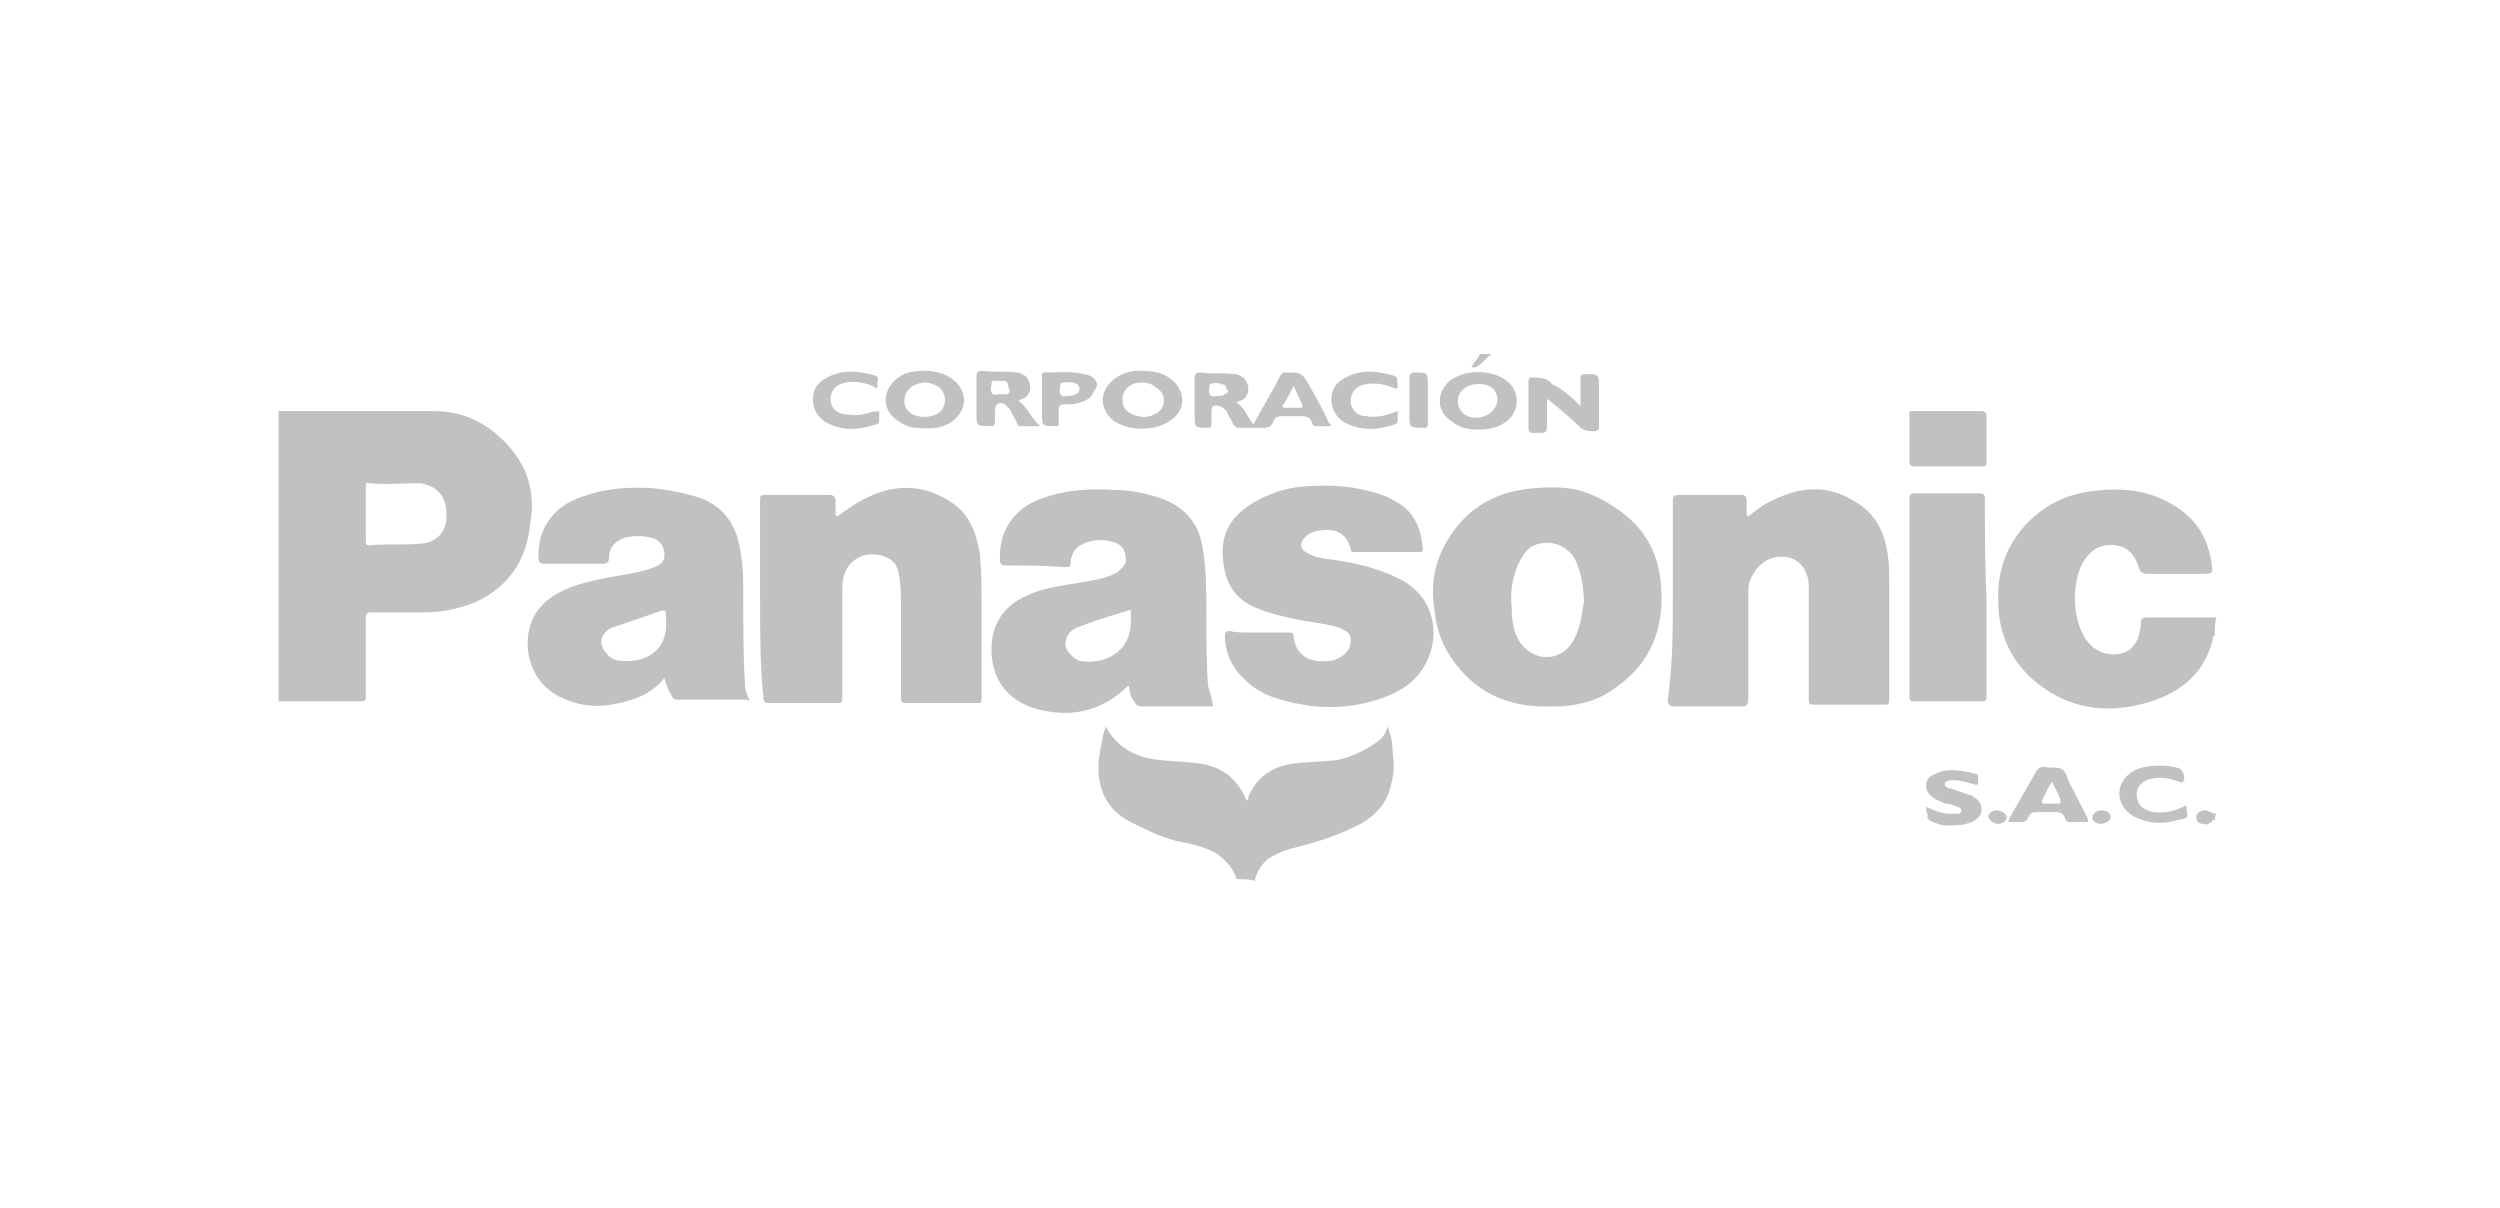 <?xml version="1.0" encoding="utf-8"?>
<!-- Generator: Adobe Illustrator 21.0.0, SVG Export Plug-In . SVG Version: 6.00 Build 0)  -->
<svg version="1.1" id="Capa_1" xmlns="http://www.w3.org/2000/svg" xmlns:xlink="http://www.w3.org/1999/xlink" x="0px" y="0px"
	 viewBox="0 0 149 72" style="enable-background:new 0 0 149 72;" xml:space="preserve">
<style type="text/css">
	.st0{fill:#C1C1C1;}
</style>
<g>
	<path class="st0" d="M371.4,3841.1c0.2,0.2,0.4,0.4,0.6,0.5c0.2,0.1,0.4,0.3,0.6,0.6c0,0.1,0.1,0.1,0.2,0.2
		c0.2,0.2,0.5,0.3,0.7,0.5c0.1,0,0.3,0.1,0.4,0.2c1,0.8,2.1,1.5,3.1,2.3c0.3,0.2,0.7,0.5,1,0.7c0.1,0,0.2,0.1,0.3,0.2
		c0.9,0.8,2.1,1.3,3.2,1.8c1.2,0.6,2.4,0.9,3.7,1c0.7,0.1,1.5,0,2.2-0.1c1.2-0.2,2.3-0.7,3.3-1.4c0.1-0.1,0.2-0.1,0.2-0.1
		c0,0,0.1,0,0.1-0.1c0.1-0.2,0.4-0.2,0.6-0.4c0.2-0.2,0.5-0.4,0.7-0.6c0.1-0.1,0.3-0.2,0.5,0c0.2,0.1,0.2,0.3,0.1,0.4
		c-0.1,0.3-0.2,0.7-0.4,0.9c-0.2,0.3-0.3,0.6-0.4,0.9c-0.2,0.5-0.5,0.9-0.9,1.3c0,0-0.1,0-0.1,0.1c-0.2,0.6-0.7,0.8-1.1,1.3
		c-0.4,0.5-0.9,0.8-1.4,1.1c-0.4,0.2-0.8,0.5-1.2,0.7c-0.8,0.2-1.7,0.4-2.6,0.4c-1,0-1.9-0.1-2.9-0.3c-0.8-0.2-1.6-0.5-2.4-0.8
		c-0.6-0.3-1.2-0.6-1.8-0.9c-0.6-0.2-1.1-0.6-1.7-0.9c-0.7-0.3-1.4-0.8-2.1-1.2c-1-0.6-2.1-1.2-3-2.1c-0.1-0.1-0.3-0.1-0.4-0.2
		c-1.7-1-3.2-2.3-4.9-3.2c-1.6-0.8-3.4-1.4-5.1-1.8c-0.6-0.2-1.2-0.1-1.8-0.2c-1-0.2-2-0.1-2.9,0c-0.9,0-1.7,0.2-2.6,0.4
		c-1.6,0.4-3.1,1.1-4.5,2.1c-0.1,0.1-0.2,0.2-0.4,0.3c-0.1,0-0.1,0.1-0.2,0.1c-0.1,0,0-0.1,0-0.2c0.4-0.8,0.6-1.7,1.3-2.3
		c0.4-0.3,0.6-0.8,0.9-1.2c0.2-0.2,0.3-0.4,0.4-0.6c0.6-0.4,1.1-1,1.8-1.4c0.7-0.4,1.4-0.7,2.2-1c0.1,0,0.2,0,0.4-0.1
		c0.4,0,0.8-0.2,1.2-0.3c0.4-0.1,0.8-0.2,1.2-0.2c0.5-0.1,1.1-0.1,1.6-0.2c0.8-0.1,1.5-0.1,2.3,0c0.8,0.1,1.6,0.2,2.4,0.3
		c1.4,0.2,2.6,0.8,3.9,1.3c0,0,0.1,0,0.1,0.1c0.6,0.4,1.4,0.7,2,1.1C370.4,3840.4,370.9,3840.7,371.4,3841.1z"/>
	<path class="st0" d="M347.8,3851.2c0.4,0.4,0.7,0.8,1,1.1c1.3,1.4,2.8,2.4,4.4,3.2c2.2,1.1,4.6,1.6,7.1,1.8
		c2.4,0.2,4.7-0.2,7.1-0.6c1.6-0.3,3.3-0.5,5-0.7c1.7-0.2,3.3-0.4,5-0.4c1.8,0,3.5,0.1,5.2,0.5c0.7,0.2,1.3,0.4,1.9,0.6
		c0.3,0.1,0.6,0.3,0.8,0.5c1.3,0.9,2.2,2.1,2.7,3.5c0.6,1.4,0.7,2.9,0.7,4.4c0,0.2-0.1,0.4-0.1,0.6c0,0.1,0,0.2-0.1,0.2
		c-0.1,0-0.2-0.1-0.2-0.1c-0.1-0.1-0.1-0.3-0.2-0.4c-0.2-0.5-0.5-0.9-0.7-1.4c-0.2-0.4-0.4-0.8-0.8-1c-0.1-0.1-0.2-0.3-0.3-0.4
		c-1.3-1.5-3-2.4-4.9-2.7c-2.2-0.3-4.4-0.1-6.6,0.3c-2.3,0.5-4.5,1.1-6.8,1.6c-1.9,0.4-3.7,0.8-5.6,0.8c-2.9,0.1-5.6-0.6-8.1-1.9
		c-0.9-0.4-1.8-0.9-2.6-1.6c-1.9-1.6-3.5-3.4-4.1-5.8c-0.1-0.3-0.1-0.6-0.2-1c-0.1-0.5-0.1-1-0.2-1.5c0-0.1,0-0.2,0-0.2
		c0-0.1,0.1-0.2,0.2-0.2c0.1,0,0.2,0.1,0.2,0.2C347.5,3850.8,347.6,3851,347.8,3851.2z"/>
	<path class="st0" d="M440.7,3853.3c-0.1-0.7-0.1-1.5-0.3-2.2c-0.2-1.3-0.4-2.6-0.6-3.9c-0.1-0.7-0.3-1.3-0.7-1.9
		c-0.1-0.2-0.3-0.3-0.6-0.4c-0.2,0-0.3-0.1-0.2-0.3c0.1-0.1,0.1-0.1,0.2-0.2c0.4-0.3,0.8-0.7,1.1-1.2c0.2-0.3,0.3-0.8,0.4-1.2
		c0.1-0.9,0.2-1.7,0.1-2.5c-0.1-0.9-0.2-1.8-0.9-2.5c-0.5-0.4-0.8-0.9-1.5-1.1c-0.3-0.1-0.6-0.1-0.8-0.2c-0.2-0.1-0.3-0.1-0.5-0.1
		c-0.2,0-0.4-0.1-0.6-0.1c-1.2,0-2.4,0-3.6,0c-0.2,0-0.3,0-0.4,0.1c-0.2,0.1-0.3,0.3-0.3,0.6c0,3.9,0,7.9,0,11.8
		c0,1.5,0.1,3.1-0.1,4.6c-0.1,0.4,0,0.8,0.4,1l2.8,0c0.1-0.1,0.1-0.2,0.1-0.5c0-1.2,0-2.3,0-3.5c0-1.2,0-2.4,0-3.6
		c0-0.5,0.2-0.7,0.7-0.5c0.7,0.1,1,0.7,1.2,1.3c0.2,0.8,0.3,1.6,0.4,2.4c0.2,1.2,0.3,2.4,0.5,3.6c0.1,0.3,0.1,0.6,0.3,0.8l2.6,0
		C440.6,3853.7,440.7,3853.5,440.7,3853.3z M436.8,3841.6c0,0.9-0.6,1.6-1.5,1.8c-0.4,0.1-0.7-0.2-0.7-0.7c0-0.7,0-1.5,0-2.2h0
		c0-0.6,0-1.3,0-1.9c0-0.5,0.2-0.7,0.7-0.7c1-0.1,1.3,0.6,1.4,1.4C436.8,3840,436.8,3840.8,436.8,3841.6z"/>
	<path class="st0" d="M451.1,3843.2c0-0.9,0-1.8-0.1-2.8c-0.1-0.5,0-1-0.3-1.4c0-0.1-0.1-0.1-0.1-0.2c-0.3-1-0.8-1.9-1.7-2.5
		c-0.6-0.4-1.2-0.7-1.9-0.8c-0.5-0.1-1-0.1-1.5,0c-0.2,0-0.3,0.1-0.5,0.1c-0.9,0.2-1.6,0.6-2.2,1.2c-0.5,0.6-0.9,1.3-1.1,2.1
		c-0.3,1.4-0.3,2.7-0.4,4.1c0,1.6,0.1,3.1,0.1,4.7c0,0.9,0.1,1.7,0.3,2.5c0.2,0.9,0.6,1.7,1.2,2.3c0.7,0.7,1.5,1,2.5,1.1l1.2,0
		c0.5-0.1,1-0.2,1.5-0.3c0.6-0.1,1.1-0.4,1.5-0.8c0.1-0.1,0.3-0.2,0.4-0.4c0.2-0.1,0.2-0.2,0.3-0.4c0.6-1.2,0.9-2.5,0.9-3.8
		C451.1,3846.5,451.1,3844.9,451.1,3843.2z M447.8,3847.8c0,0.8,0,1.7-0.3,2.5c-0.1,0.2-0.2,0.4-0.3,0.7c-0.4,0.7-1,0.7-1.6,0.5
		c-0.1,0-0.2-0.1-0.3-0.2c-0.3-0.5-0.5-1.1-0.6-1.7c-0.2-2.1-0.1-4.2-0.1-6.3c0-1.1,0.1-2.2,0.1-3.3c0-0.7,0.2-1.3,0.7-1.7
		c0.4-0.4,0.7-0.4,1.2-0.2c0.6,0.3,0.8,0.8,0.9,1.3c0.1,0.5,0.1,1,0.1,1.5c0,0.5,0,1.1,0,1.6C447.9,3844.2,447.8,3846,447.8,3847.8z
		"/>
	<path class="st0" d="M421.9,3853.5c-0.1-0.4-0.1-0.9-0.1-1.3c0-0.5-0.2-0.9-0.2-1.3c-0.1-0.8-0.2-1.6-0.4-2.4
		c-0.1-0.5-0.2-1-0.3-1.5c-0.1-0.8-0.2-1.6-0.4-2.3c-0.1-0.6-0.1-1.3-0.3-1.9c-0.1-0.6-0.1-1.2-0.2-1.7c-0.1-0.7-0.3-1.3-0.3-2
		c-0.1-0.8-0.1-1.6-0.3-2.4c-0.2-0.7-0.1-0.9-0.5-1c-0.1,0-0.3-0.1-0.6-0.1c-0.5-0.1-1,0-1.4,0c0,0,0,0,0,0c-0.3,0-0.6,0-0.9,0
		c-0.2,0-0.3,0-0.4,0.1c-0.4,0.1-0.6,0.2-0.7,0.9c-0.1,0.6-0.2,1.3-0.2,1.9c-0.1,0.6-0.2,1.2-0.3,1.7c-0.1,0.8-0.2,1.6-0.4,2.4
		c-0.1,0.5-0.2,1-0.2,1.6c-0.1,0.7-0.2,1.3-0.3,2c-0.1,0.7-0.3,1.5-0.4,2.2c-0.1,0.6-0.1,1.3-0.3,1.9c-0.1,0.6-0.2,1.2-0.3,1.8
		c-0.1,0.4,0,0.8-0.2,1.2c-0.1,0.2-0.1,0.3-0.1,0.4l2.7,0c0,0,0-0.1,0-0.1c0-0.6,0.1-1.2,0.2-1.9c0.1-0.8,0.2-1.7,0.3-2.5
		c0-0.5,0.1-0.6,0.6-0.6c0.5,0,0.9,0,1.4,0c0.5,0,0.6,0.1,0.7,0.6c0.1,1.3,0.5,2.6,0.5,4c0,0.3,0.1,0.4,0.2,0.5l3,0
		C421.9,3853.6,421.9,3853.5,421.9,3853.5z M415.9,3846.2l0.8-7.6l0.9,7.6H415.9z"/>
	<path class="st0" d="M396,3854c-0.3-0.3-0.6-0.5-0.9-0.8c-0.1-0.1-0.1-0.3-0.1-0.4c0-0.6,0-1.2,0-1.7c0-0.1,0-0.2,0.1-0.3
		c0.1-0.1,0-0.2,0-0.2c0.2-0.1,0.3,0,0.4,0.1c0.4,0.4,0.8,0.6,1.3,0.8c1.1,0.6,2.4,0.2,2.8-1.2c0.3-1.3,0-2.4-0.6-3.4
		c-0.7-1.2-1.6-2.3-2.4-3.5c-0.5-0.8-1-1.6-1.2-2.6c-0.2-0.8-0.3-1.7-0.2-2.6c0.1-0.6,0.2-1.1,0.4-1.7c0.5-1.3,1.5-2.2,2.7-2.7
		c1.2-0.5,2.4-0.4,3.6-0.1c0.1,0,0.2,0,0.2,0c0.5,0,0.8,0.3,0.8,0.8c0,0.6,0,1.2,0,1.8c0,0.2,0,0.3-0.3,0.2
		c-0.6-0.2-1.2-0.4-1.8-0.4c-0.6,0-1,0.2-1.3,0.7c-0.8,1.2-0.7,2.5-0.2,3.8c0.4,0.9,0.9,1.7,1.5,2.5c0.2,0.2,0.3,0.4,0.4,0.7
		c0.1,0.3,0.4,0.4,0.5,0.7c0.7,1,1.3,2.1,1.5,3.4c0.3,1.4,0.1,2.8-0.4,4.1c-0.2,0.6-0.5,1.1-0.9,1.5c-0.2,0.2-0.4,0.4-0.6,0.6
		c0,0.1-0.1,0.2-0.2,0.2c-0.6,0.4-1.2,0.6-1.9,0.6c-0.6,0-1.3,0-1.9-0.1C396.8,3854.4,396.4,3854.3,396,3854z"/>
	<path class="st0" d="M462.5,3845.3c0-2.9,0-5.8,0-8.8c0-0.3-0.1-0.4-0.4-0.4c-0.6,0-1.2,0-1.8,0c-0.1,0-0.2,0-0.2-0.1
		c-0.1-0.6-0.2-1.2-0.1-1.7c0.1-0.5,0.2-0.5,0.7-0.5c2.4,0,4.8,0,7.2-0.1c0.6,0,0.8,0.3,0.9,0.9c0.1,0.5-0.1,0.9-0.1,1.4
		c0,0.2-0.2,0.2-0.3,0.2c-0.6,0-1.1,0-1.7,0c-0.3,0-0.4,0.1-0.4,0.4c0,5.8,0,11.6,0,17.4c0,0.5-0.1,0.6-0.6,0.6c-0.9,0-1.8,0-2.7,0
		c-0.3,0-0.4-0.1-0.4-0.4c0-0.5,0-0.9,0-1.4C462.6,3850.2,462.6,3847.7,462.5,3845.3C462.6,3845.3,462.5,3845.3,462.5,3845.3z"/>
	<path class="st0" d="M411.7,3853.1c0,0.2-0.1,0.3-0.2,0.4l-6.7,0c0-0.1,0-0.2,0-0.3c0-1.2,0-2.5,0-3.7v-4.7c0-2.8,0-5.6,0-8.4
		c0-0.2,0-0.4,0.1-0.5c0-0.1,0.1-0.1,0.2-0.2c0,0,0,0,0,0c0.1,0,0.1-0.1,0.2-0.1c0.3,0,0.5,0,0.8,0c1.7,0,3.4,0,5.1,0
		c0.1,0,0.2,0,0.3,0.1c0.2,0.1,0.2,0.2,0.2,0.5c0,0.4,0,0.9,0,1.3c-0.1,0.3-0.3,0.4-0.5,0.5c-0.7,0.1-1.5,0.1-2.2,0
		c-0.9-0.1-0.9-0.1-0.9,0.8c0,1.3,0,2.6,0,3.9c0,0.4,0.1,0.6,0.6,0.6c0.8,0,1.6,0,2.4,0c0.3,0,0.4,0.1,0.3,0.3
		c0,0.4,0.1,0.8,0.1,1.2c0,0.5-0.2,0.7-0.7,0.7c-0.7,0-1.4,0-2.2,0c-0.4,0-0.5,0.1-0.5,0.5c0,1.4,0,2.7,0,4.1c0,0.3,0,0.5,0,0.8
		c0,0.3,0.2,0.5,0.5,0.5c0.5,0,0.9,0,1.4,0c0.5,0,1.1,0,1.6,0.1c0.1,0,0.2,0,0.2,0.1C411.8,3852.1,411.8,3852.6,411.7,3853.1z"/>
	<path class="st0" d="M430,3835.8c0,0.6,0,1.1,0,1.7c0,0.2-0.1,0.3-0.3,0.3c-0.8,0.1-1.5,0.1-2.3,0c-1,0-1.1,0.1-1,1.1
		c0.1,1.2,0,2.5,0,3.7c0,0.4,0.1,0.5,0.5,0.5c0.8,0,1.7,0,2.5,0c0.4,0,0.4,0.1,0.4,0.4c0,0.5,0,0.9,0,1.4c0,0.4-0.1,0.5-0.5,0.5
		c-0.8,0-1.6,0-2.5,0c-0.4,0-0.4,0-0.4,0.4c0,1.2,0,2.4,0,3.5h0c0,1.1,0,2.2,0,3.3c0,0.2,0,0.3,0,0.5c0,0.2-0.1,0.3-0.1,0.4l-2.9,0
		c-0.2-0.2-0.3-0.5-0.3-0.9c0.2-3.9,0-7.7,0.1-11.6c0-1.6,0-3.2,0-4.8c0-0.4,0.1-0.6,0.3-0.7c0.1,0,0.3-0.1,0.5-0.1
		c1.9,0,3.9,0,5.8,0c0.1,0,0.2,0,0.3,0.1C430,3835.6,430,3835.7,430,3835.8z"/>
	<path class="st0" d="M458.1,3852.8c-0.1,0.2-0.3,0.3-0.5,0.4c-0.4,0.3-0.8,0.4-1.2,0.5c0,0-0.1,0-0.1,0c-0.3,0-0.5,0.1-0.8,0.1
		c-0.2,0-0.3,0-0.5,0c-0.6,0-1.2-0.2-1.8-0.5c-0.7-0.4-1-1-0.9-1.7c0-0.3,0-0.6,0.1-1c0.1-0.2,0.2-0.3,0.4-0.1
		c0.2,0.1,0.5,0.2,0.7,0.4c0.3,0.1,0.6,0.2,1,0.2c0.5,0,1-0.1,1.3-0.5c0.6-0.8,0.6-1.7,0.2-2.7c-0.3-0.9-0.9-1.7-1.4-2.5
		c-0.5-0.7-1.1-1.4-1.5-2.3c-0.5-1.1-0.8-2.2-0.7-3.4c0.1-1.9,1.2-3.6,3.4-4.1c0.7-0.2,1.5-0.1,2.3,0c0.9,0.2,1.2,0.6,1.1,1.7
		c0,0.2,0,0.4-0.1,0.6c-0.1,0.2-0.1,0.3-0.4,0.2c-0.4-0.2-0.8-0.3-1.2-0.3c-0.7,0-1.2,0.3-1.5,0.9c-0.5,1.1-0.4,2.2,0.1,3.2
		c0.3,0.7,0.7,1.3,1.2,1.9c0.4,0.5,0.8,1.1,1.1,1.7c0.4,0.6,0.7,1.2,0.9,1.9C459.8,3849.4,459.4,3851.2,458.1,3852.8z"/>
	<path class="st0" d="M432,3856.7c-7.8,0-15.5,0-23.3,0c-0.3,0-0.5,0-0.8-0.1c-0.1,0-0.2-0.1-0.2-0.2c0-0.2,0.1-0.3,0.2-0.3
		c0.4,0,0.7,0,1.1,0c3.3,0,6.6,0,10,0c12,0,24,0,35.9,0c0.3,0,0.6,0,0.9,0.1c0.1,0.1,0.2,0.1,0.2,0.3c0,0.1-0.2,0.2-0.3,0.2
		c-0.2,0-0.4,0-0.6,0C447.4,3856.7,439.7,3856.7,432,3856.7L432,3856.7z"/>
	<path class="st0" d="M444.2,3860.9c0-0.2-0.1-0.4-0.2-0.6c-0.1,0-0.1-0.1-0.1-0.1c-0.3-0.6-0.6-0.9-1.3-0.9c-0.5,0-1.1,0-1.6,0
		c-0.7,0-0.8,0.2-0.8,0.8c0,2.1,0,4.2,0,6.2c0,0.4,0,0.8,0,1.2c0,0.2,0,0.3,0.2,0.4c0.7,0.1,1.4,0.1,2.1,0.1c0.4,0,0.9-0.2,1.2-0.5
		c0.1-0.2,0.3-0.4,0.3-0.6c0.2-0.8,0.3-1.6,0.3-2.4C444.5,3863.3,444.4,3862.1,444.2,3860.9z M443.1,3864.3c0,0.6,0,1.2-0.2,1.8
		c-0.1,0.4-0.3,0.5-0.8,0.4c-0.3,0-0.4-0.2-0.5-0.5c-0.1-0.3,0-0.7,0-1c0-1.3,0-2.6,0-4c0-0.4,0.2-0.5,0.5-0.5
		c0.5,0,0.8,0.3,0.9,0.8c0.1,0.3,0,0.5,0,0.8C443,3862.9,443.1,3863.6,443.1,3864.3z"/>
	<path class="st0" d="M454.5,3867.6c-0.1-0.5-0.1-1.1-0.1-1.6c0-0.6-0.1-1.2-0.1-1.8c0-0.2-0.1-0.3-0.3-0.4
		c-0.4-0.3-0.5-0.4-0.1-0.7c0.5-0.6,0.6-1.3,0.5-2.1c-0.1-0.5-0.4-1-0.7-1.4c-0.2-0.2-0.5-0.3-0.7-0.3c-0.7-0.1-1.5-0.1-2.2,0
		c-0.2,0-0.3,0.2-0.3,0.4c-0.1,0.4,0,0.8,0,1.1c0,2.3,0,4.6,0,6.9c0.9,0.3,1.3,0.1,1.2-0.7c0-0.5,0-1.1,0-1.6c0-0.3,0-0.6,0.1-0.9
		c0-0.1,0.1-0.2,0.2-0.2c0.2,0,0.4-0.1,0.6,0c0,0,0.1,0.1,0.1,0.1c0.3,0.2,0.5,0.4,0.5,0.8c0,0.7,0,1.4,0.1,2c0,0.4,0.2,0.5,0.6,0.6
		c0.2,0,0.4,0,0.6,0C454.4,3867.8,454.5,3867.8,454.5,3867.6z M453,3862.3c-0.1,0.4-0.3,0.6-0.7,0.6c-0.7,0-0.7,0.1-0.8-0.7
		c-0.1-0.4,0.1-0.7,0-1.1c-0.1-0.2,0.1-0.4,0.4-0.4c0.2,0,0.3,0,0.5,0c0.5,0.1,0.7,0.3,0.7,0.8C453.1,3861.7,453.1,3862,453,3862.3z
		"/>
	<path class="st0" d="M449.3,3861.2c0-0.2,0-0.5-0.3-0.6c-0.1,0,0-0.1,0-0.1c0-0.8-0.5-1.2-1.1-1.4c-0.1,0-0.3,0-0.4-0.1
		c-0.8-0.2-1.8,0.5-2,1.4c-0.2,1-0.3,2-0.3,3.1c0,1.1,0.1,2.1,0.3,3.2c0.1,0.8,0.6,1.2,1.2,1.4c0.6,0.2,1.1,0.2,1.6-0.1
		c0.3-0.4,0.8-0.8,0.9-1.4c0.1-0.4,0.1-0.8,0.1-1.2C449.4,3864,449.4,3862.6,449.3,3861.2z M448.1,3862c0,0.6,0,1.2,0,1.8h0
		c0,0.7,0,1.4,0,2.1c0,0.3-0.2,0.5-0.4,0.7c-0.3,0.2-0.7,0.2-0.9-0.2c-0.2-0.3-0.2-0.5-0.2-0.8c0-1.3-0.1-2.5,0-3.8
		c0-0.3,0-0.7,0.2-1c0.2-0.2,0.4-0.3,0.7-0.3c0.3,0,0.4,0.2,0.5,0.5C448,3861.3,448.1,3861.6,448.1,3862z"/>
	<path class="st0" d="M408.9,3862.2c-0.1-0.5,0-1.1-0.2-1.6c-0.2-0.7-0.7-1.1-1.4-1.3c-0.6-0.1-1.2,0-1.9,0c-0.4,0-0.5,0.1-0.5,0.5
		c0,1.3,0,2.6,0,3.8h0.1c0,1.3,0,2.6,0,3.9c0,0.2,0,0.3,0.2,0.3c0.7,0,1.4,0.1,2,0c0.7-0.1,1.2-0.4,1.3-1.2c0.2-0.8,0.3-1.7,0.3-2.5
		C408.9,3863.5,409,3862.8,408.9,3862.2z M407.7,3864.9c0,0.3-0.1,0.6-0.1,0.9c-0.1,0.5-0.4,0.7-0.8,0.7c-0.6,0-0.6,0-0.6-0.6v-2.4
		c0-0.9,0-1.7,0-2.6c0-0.2,0-0.3,0.3-0.3c0.1,0,0.2,0,0.3,0c0.6,0,0.8,0.2,0.9,0.8C407.8,3862.6,407.7,3863.7,407.7,3864.9z"/>
	<path class="st0" d="M459.4,3867.5c-0.2-0.5-0.2-1-0.3-1.5c-0.2-1.1-0.3-2.2-0.6-3.2c-0.1-0.4,0-0.9-0.2-1.3
		c-0.2-0.4-0.2-0.9-0.2-1.3c0-0.5-0.2-0.6-0.6-0.8c-0.7-0.2-1.3,0.1-1.2,0.7c0,0.5-0.2,0.9-0.3,1.3c-0.1,0.7-0.2,1.3-0.4,2
		c-0.2,1-0.4,2-0.5,3.1c0,0.4-0.1,0.7-0.2,1.1c0,0.1,0,0.3,0.1,0.3c0.2,0,0.4,0.1,0.6,0.1c0.2,0,0.4-0.1,0.4-0.3
		c0-0.4,0.2-0.7,0.2-1.1c0-0.8,0.1-0.8,0.8-0.8c0,0,0,0,0.1,0c0.3,0,0.4,0.1,0.5,0.4c0.1,0.3,0.1,0.7,0.2,1c0.1,0.3,0,0.6,0.3,0.7
		c0.3,0.1,0.5-0.1,0.8,0c0,0,0,0,0.1,0C459.4,3867.8,459.4,3867.6,459.4,3867.5z M456.7,3864.4l0.4-3.1l0.6,3.1H456.7z"/>
	<path class="st0" d="M415.7,3860.5C415.7,3860.5,415.7,3860.6,415.7,3860.5c0.2,0.4,0.1,0.8,0,1.1c-0.1,0.2-0.3,0.3-0.5,0.3
		c-0.2,0-0.4,0-0.6-0.1c-0.1-0.3,0-0.7-0.2-1c-0.2-0.4-0.6-0.5-0.9-0.2c-0.2,0.2-0.3,0.5-0.2,0.8c0.1,0.6,0.5,1,0.9,1.4
		c0.4,0.3,0.8,0.7,1.1,1c0.3,0.4,0.5,0.9,0.6,1.4c0.1,0.7,0,1.4-0.4,2c-0.8,1.2-2.6,1-3.2-0.1c0-0.1-0.1-0.1-0.1-0.2
		c-0.1-0.1-0.1-0.1-0.1-0.2c0-0.4-0.1-0.8-0.1-1.2c0-0.3,0.1-0.5,0.4-0.6c0.3-0.1,0.6-0.1,0.9,0.1c0.1,0.1,0.1,0.3,0.1,0.4
		c0,0.3,0,0.6,0.1,0.9c0.1,0.2,0.2,0.3,0.3,0.4c0.2,0.1,0.5,0.1,0.6-0.2c0.2-0.4,0.2-0.7,0.1-1.1c-0.2-0.5-0.6-0.9-1.1-1.3
		c-0.6-0.5-1.1-1.1-1.3-1.9c-0.2-0.8-0.1-1.5,0.2-2.2c0.1-0.2,0.3-0.4,0.5-0.5h0c0.6-0.4,1.2-0.5,1.8-0.1
		C415.2,3859.5,415.6,3859.9,415.7,3860.5z"/>
	<path class="st0" d="M419,3864.2c0,1.1,0,2.1,0,3.2c0,0.3-0.2,0.5-0.7,0.5c-0.3,0-0.4-0.1-0.4-0.5c0-0.7-0.1-1.3-0.1-2
		c0-1.4,0-2.8,0-4.2c0-0.5-0.2-0.6-0.6-0.6c-0.6,0-0.6,0-0.7-0.6c0-0.5,0.1-0.6,0.6-0.6c0.8,0,1.6,0,2.3-0.1c0.2,0,0.4,0,0.6,0
		c0.3,0,0.4,0.2,0.4,0.5c0,0.2,0,0.3-0.1,0.5c0,0.2-0.2,0.3-0.4,0.3c-0.2,0-0.4,0-0.6,0c-0.2,0-0.3,0.1-0.3,0.3
		C419,3862,419,3863.1,419,3864.2C419,3864.2,419,3864.2,419,3864.2z"/>
	<path class="st0" d="M426,3859.5c0-0.1,0-0.1,0-0.2c0.4-0.2,0.9-0.2,1.3,0.1c0.1,0.1,0.1,0.2,0.1,0.3c-0.1,2,0,4.1,0,6.1
		c0,0.6,0.1,1.3-0.1,1.9c-0.3,0.3-0.6,0.1-0.9,0.2c-0.4-0.1-0.4-0.1-0.5-0.5c0-2.4,0-4.9,0-7.3C426,3859.9,426,3859.7,426,3859.5z"
		/>
	<path class="st0" d="M438,3863.7c0-1.2,0-2.5,0-3.7c0-0.7,0.3-0.8,0.9-0.6c0.3,0.1,0.3,0.4,0.3,0.6c0,0.9,0,1.8,0,2.7
		c0,1.6,0,3.2,0,4.8c0,0.3-0.1,0.4-0.4,0.4c-0.7,0-0.7,0-0.7-0.8C438,3865.9,438,3864.8,438,3863.7
		C438,3863.7,438,3863.7,438,3863.7z"/>
	<path class="st0" d="M347.8,3851.2c-0.3-0.2-0.4-0.4-0.5-0.8c-0.2,0.2-0.2,0.5-0.1,0.7c0.1,0.4,0.2,0.9,0.2,1.3
		c-0.1,0-0.1-0.1-0.1-0.2c0-0.7-0.3-1.4-0.2-2c0-0.1,0-0.2,0.1-0.2c0.1,0,0.1,0,0.2,0.1C347.3,3850.5,347.7,3850.8,347.8,3851.2z"/>
	<polygon class="st0" points="416.9,3840.2 416.9,3840.2 416.9,3840.2 	"/>
	<polygon class="st0" points="416.9,3840.2 416.9,3840.2 416.9,3840.2 	"/>
	<path class="st0" d="M434.2,3862.8c0,1,0,2.1,0,3.1c0,0.6,0.6,0.9,1.1,0.7c0.1-0.1,0.2-0.2,0.2-0.3c0.2-0.8,0.2-1.7,0.1-2.5
		c0-1.3,0-2.6,0-4c0-0.2,0-0.4,0.3-0.5c0.3-0.1,0.6-0.1,0.8,0c0.1,0.1,0.1,0.2,0.1,0.3c0,2,0.1,4.1,0,6.1c0,0.4-0.1,0.7-0.2,1.1
		c-0.2,0.9-0.9,1.2-1.7,1.3c-1.2,0.1-2.1-0.9-2.1-2.1c0-2.1,0-4.2,0-6.3c0-0.3,0.1-0.4,0.5-0.4c0.7,0.1,0.7,0.1,0.7,0.7
		C434.1,3861,434.1,3861.9,434.2,3862.8C434.1,3862.8,434.2,3862.8,434.2,3862.8z"/>
	<path class="st0" d="M431.8,3864.1c0-0.2-0.1-0.4-0.3-0.5c-0.3-0.2-0.3-0.4-0.1-0.7c0.5-0.9,0.6-1.8,0.1-2.7
		c-0.2-0.4-0.4-0.8-0.8-0.8c-0.7,0-1.4-0.1-2.1-0.1c-0.3,0-0.4,0.2-0.4,0.4c0,1.3,0,2.5,0,3.8h0c0,0.8,0,1.6,0,2.4c0,0.5,0,1,0,1.5
		c0,0.3,0,0.4,0.4,0.4c0.3,0,0.6,0,1,0.1c1.3,0.1,1.9-0.4,2.3-1.5C432.1,3865.6,432,3864.9,431.8,3864.1z M429.7,3860.7
		c0.2-0.1,0.5-0.1,0.7,0.1c0.4,0.4,0.4,0.8,0.2,1.3c-0.1,0.4-0.3,0.6-0.7,0.8c-0.2,0-0.2,0-0.3-0.1c-0.1-0.4-0.1-0.7-0.1-1.1
		c0-0.2,0-0.4,0-0.5C429.5,3860.9,429.4,3860.7,429.7,3860.7z M430.5,3866.4c-0.1,0.2-0.3,0.3-0.5,0.2c-0.2-0.1-0.5-0.2-0.5-0.5
		c0-0.3,0-0.5,0-0.8h0c0-0.2,0-0.5,0-0.7c0-0.2,0-0.5,0.3-0.6c0.2-0.1,0.7,0.1,0.8,0.3C430.9,3864.8,430.8,3865.9,430.5,3866.4z"/>
	<path class="st0" d="M411.1,3863.7c0,1.2,0,2.5,0,3.7c0,0.3-0.3,0.5-0.7,0.5c-0.2,0-0.4-0.2-0.4-0.5c0-1,0-2,0-3.1
		c0-1.4,0-2.8,0-4.2c0-0.1,0-0.2,0-0.3c-0.1-0.4,0.2-0.7,0.6-0.6c0.4,0.1,0.6,0.3,0.6,0.8C411.2,3861.3,411.2,3862.5,411.1,3863.7
		C411.1,3863.7,411.1,3863.7,411.1,3863.7z"/>
	<path class="st0" d="M352.3,3844.8c1.3,0.1,2.4,0.9,2.4,2.4c0,1.3-1.1,2.2-2.2,2.2c-1.3,0-2.5-1.2-2.4-2.4
		C350.1,3845.9,351.2,3844.7,352.3,3844.8z"/>
	<path class="st0" d="M425.1,3867.6c-0.1-0.8-0.2-1.6-0.2-2.4c0-0.6-0.1-1.1-0.5-1.5c-0.2-0.2-0.2-0.4,0-0.6
		c0.2-0.2,0.3-0.4,0.4-0.7c0.2-0.6,0.1-1.2,0-1.8c-0.1-0.8-0.6-1.2-1.4-1.3c-0.7-0.1-1.4,0-2,0c-0.4,0-0.4,0.1-0.4,0.4v6.8
		c0,0.3,0,0.7,0,1c0,0.2,0.1,0.3,0.3,0.3c0.3,0,0.5,0,0.8,0c0.1-1,0.1-2.1,0.1-3.1c0-0.5,0-0.5,0.5-0.5c0.6,0,1,0.4,1,1
		c0,0.8,0,1.6,0.1,2.4c0,0.1,0,0.2,0.1,0.2c0.3,0.1,0.7,0,1.1,0C425.1,3867.8,425.1,3867.8,425.1,3867.6z M423.7,3861.7
		c0,0.2,0,0.5-0.1,0.7c-0.3,0.4-0.7,0.6-1.2,0.4c-0.2-0.1-0.3-0.2-0.3-0.4c0-0.5,0-1,0.1-1.5c0-0.2,0.1-0.3,0.3-0.3
		c0.2-0.1,0.5-0.1,0.7-0.1c0.2,0,0.5,0.5,0.5,0.8C423.7,3861.5,423.7,3861.6,423.7,3861.7z"/>
	<path class="st0" d="M455.5,3853.8c-0.2,0-0.3,0-0.5,0L455.5,3853.8z"/>
	<path class="st0" d="M411.2,3835.5c0.1,0,0.2,0,0.3,0.1H405l0.2,0l1-0.1C407.8,3835.5,409.5,3835.5,411.2,3835.5z"/>
	<path class="st0" d="M418.3,3835.5c0.3,0,0.4,0.1,0.6,0.1h-3.3c0.1,0,0.3,0,0.4-0.1c0.3,0,0.6,0,0.9,0c0,0,0,0,0,0
		C417.3,3835.5,417.8,3835.4,418.3,3835.5z"/>
	<path class="st0" d="M429.7,3835.5c0.1,0,0.2,0,0.3,0.1h-6.5c0.1,0,0.3-0.1,0.5-0.1C425.8,3835.5,427.8,3835.5,429.7,3835.5z"/>
	<path class="st0" d="M435.7,3835.5c0.2,0,0.4,0,0.6,0.1h-4.6c0.1,0,0.2-0.1,0.4-0.1C433.3,3835.5,434.5,3835.5,435.7,3835.5z"/>
	<path class="st0" d="M447,3835.6h-1.5C446,3835.5,446.5,3835.5,447,3835.6z"/>
</g>
<g>
	<path class="st0" d="M29.5,25.8c-1.1-0.9-2.3-1.3-3.7-1.3c-3.1,0-6.1,0-9.2,0v17.3c1.6,0,3.3,0,4.9,0c0.3,0,0.3-0.1,0.3-0.3
		c0-1.6,0-3.1,0-4.7c0-0.2,0.1-0.3,0.3-0.3c1,0,2.1,0,3.1,0c1.1,0,2.1-0.2,3.1-0.6c2-0.9,3.1-2.5,3.3-4.7C32,29,31.2,27.2,29.5,25.8
		z M25.1,32.4c-1,0.1-2.1,0-3.1,0.1c-0.2,0-0.2-0.1-0.2-0.3v-1.6h0c0-0.5,0-1.1,0-1.6c0-0.1,0-0.3,0.2-0.2c1,0.1,2,0,3,0
		c1,0.1,1.6,0.8,1.6,1.7C26.7,31.5,26.2,32.3,25.1,32.4z"/>
	<path class="st0" d="M132,37.9c-0.1,0-0.1,0-0.1,0.1c-0.4,1.9-1.7,3.1-3.4,3.7c-2.5,0.9-5,0.7-7.1-1c-1.5-1.2-2.3-2.9-2.3-4.8
		c-0.1-1.8,0.5-3.5,1.8-4.8c1-1,2.2-1.6,3.6-1.8c1.4-0.2,2.7-0.2,4,0.3c1.8,0.7,3,1.9,3.3,3.9c0.1,0.7,0.1,0.7-0.6,0.7
		c-1.1,0-2.1,0-3.2,0c-0.3,0-0.4-0.1-0.5-0.3c-0.2-0.7-0.6-1.3-1.4-1.4c-0.8-0.1-1.4,0.2-1.8,0.8c-0.4,0.5-0.5,1.1-0.6,1.7
		c-0.1,0.9,0,1.7,0.3,2.5c0.4,1,1.1,1.5,2,1.5c0.7,0,1.1-0.3,1.4-0.9c0.1-0.3,0.2-0.7,0.2-1c0-0.2,0.1-0.3,0.3-0.3
		c1.4,0,2.8,0,4.2,0C132,37.1,132,37.5,132,37.9z"/>
	<path class="st0" d="M73.7,52.4c-0.2-0.7-0.7-1.2-1.3-1.6c-0.6-0.3-1.3-0.5-1.9-0.6c-1.1-0.2-2.1-0.7-3.1-1.2
		c-1.4-0.7-2.1-2-1.9-3.8c0.1-0.7,0.2-1.3,0.4-1.9c0.7,1.3,1.9,1.9,3.3,2c0.8,0.1,1.6,0.1,2.3,0.2c1.2,0.2,2,0.7,2.6,1.8
		c0,0.1,0.1,0.1,0.1,0.2c0,0.1,0.1,0.1,0.1,0.2c0.1,0,0.1-0.1,0.1-0.2c0.5-1.2,1.4-1.8,2.7-2c0.9-0.1,1.8-0.1,2.6-0.2
		c0.9-0.2,1.7-0.6,2.4-1.1c0.3-0.2,0.5-0.5,0.6-0.9c0.2,0.5,0.3,1,0.3,1.5c0.1,0.7,0.1,1.3-0.1,2c-0.2,1-0.9,1.8-1.8,2.3
		c-1,0.5-2,0.9-3.1,1.2c-0.7,0.2-1.3,0.3-1.9,0.6c-0.7,0.3-1.1,0.8-1.3,1.5c0,0,0,0,0,0.1C74.5,52.4,74.1,52.4,73.7,52.4z"/>
	<path class="st0" d="M132,48.9c-0.1-0.1-0.1,0-0.2,0.1c-0.2,0.1-0.3,0.2-0.5,0.1c-0.2,0-0.4-0.1-0.4-0.4c0-0.2,0.2-0.4,0.5-0.4
		c0.3,0,0.4,0.2,0.7,0.2C132,48.6,132,48.8,132,48.9z"/>
	<path class="st0" d="M88.9,21.1c-0.3,0.2-0.5,0.5-0.8,0.7c-0.1,0.1-0.3,0.1-0.4,0.1c0.1-0.3,0.4-0.5,0.5-0.8
		C88.4,21.1,88.6,21.1,88.9,21.1z"/>
	<path class="st0" d="M99.7,35.6c0-1.9,0-3.9,0-5.8c0-0.2,0.1-0.3,0.3-0.3c1.3,0,2.6,0,3.8,0c0.2,0,0.3,0.1,0.3,0.3
		c0,0.3,0,0.5,0,0.8c0,0.2,0.1,0.2,0.2,0.1c0.5-0.4,0.9-0.7,1.4-0.9c1.6-0.8,3.2-0.9,4.7,0c1.3,0.7,1.9,1.8,2.1,3.2
		c0.1,0.6,0.1,1.2,0.1,1.9c0,2.3,0,4.5,0,6.8c0,0.3-0.1,0.3-0.3,0.3c-1.4,0-2.8,0-4.2,0c-0.3,0-0.3-0.1-0.3-0.3c0-2.2,0-4.4,0-6.6
		c0-0.3,0-0.6-0.1-0.8c-0.2-0.6-0.6-1-1.2-1.1c-0.7-0.1-1.3,0.1-1.8,0.7c-0.3,0.4-0.5,0.8-0.5,1.3c0,2.2,0,4.4,0,6.5
		c0,0.3-0.1,0.4-0.4,0.4c-1.3,0-2.7,0-4,0c-0.3,0-0.4-0.1-0.4-0.4C99.7,39.5,99.7,37.6,99.7,35.6C99.7,35.6,99.7,35.6,99.7,35.6z"/>
	<path class="st0" d="M45.3,35.7c0-1.9,0-3.9,0-5.8c0-0.4,0-0.4,0.4-0.4c1.2,0,2.5,0,3.7,0c0.3,0,0.4,0.1,0.4,0.4c0,0.2,0,0.4,0,0.7
		c0,0.2,0.1,0.2,0.2,0.1c0.6-0.4,1.1-0.8,1.8-1.1c1.7-0.8,3.4-0.7,5,0.4c1,0.7,1.4,1.8,1.6,3c0.1,1.1,0.1,2.1,0.1,3.2
		c0,1.8,0,3.6,0,5.4c0,0.3,0,0.3-0.3,0.3c-1.4,0-2.8,0-4.2,0c-0.3,0-0.3-0.1-0.3-0.3c0-1.8,0-3.7,0-5.5c0-0.6,0-1.1-0.1-1.7
		c-0.1-0.8-0.4-1.1-1.1-1.3c-0.8-0.2-1.5,0.1-1.9,0.6c-0.3,0.4-0.4,0.9-0.4,1.4c0,2.1,0,4.3,0,6.4c0,0.4,0,0.4-0.4,0.4
		c-1.3,0-2.7,0-4,0c-0.2,0-0.3-0.1-0.3-0.3C45.3,39.6,45.3,37.6,45.3,35.7C45.3,35.7,45.3,35.7,45.3,35.7z"/>
	<path class="st0" d="M72,40.9c-0.1-1.4-0.1-2.9-0.1-4.3c0-1.3,0-2.5-0.2-3.8c-0.2-1.6-1.1-2.6-2.5-3.1c-0.9-0.3-1.8-0.5-2.8-0.5
		c-1.5-0.1-2.9,0-4.3,0.5c-1.7,0.6-2.6,2-2.5,3.7c0,0.2,0.1,0.3,0.3,0.3c1.2,0,2.4,0,3.6,0.1c0.2,0,0.3,0,0.3-0.2
		c0-0.4,0.2-0.9,0.6-1.1c0.7-0.4,1.5-0.4,2.2-0.1c0.4,0.2,0.5,0.6,0.5,1c0,0.3-0.3,0.5-0.5,0.7c-0.1,0.1-0.3,0.1-0.4,0.2
		c-0.5,0.2-1.1,0.3-1.7,0.4c-1.1,0.2-2.3,0.3-3.3,0.8c-1.6,0.7-2.2,2-2.1,3.5c0.1,1.6,1,2.7,2.5,3.2c2,0.6,3.9,0.3,5.5-1.2
		c0.2-0.2,0.2-0.1,0.2,0.1c0.1,0.3,0.1,0.5,0.3,0.7c0.1,0.2,0.2,0.3,0.5,0.3c1.3,0,2.6,0,3.9,0c0.1,0,0.2,0,0.3,0
		C72.2,41.5,72.1,41.2,72,40.9z M64.4,39.4c-0.4-0.1-0.9-0.6-0.9-1c0-0.4,0.2-0.8,0.7-1c1-0.4,2-0.7,3-1c0.2-0.1,0.2,0,0.2,0.1
		c0,0.2,0,0.4,0,0.5C67.4,39,65.7,39.6,64.4,39.4z"/>
	<path class="st0" d="M44.6,41.6c-0.1-0.3-0.2-0.5-0.2-0.8c-0.1-1.7-0.1-3.4-0.1-5.2c0-1,0-1.9-0.2-2.9c-0.2-1.4-1-2.5-2.3-3
		c-0.9-0.3-1.9-0.5-2.9-0.6c-1.4-0.1-2.8,0-4.2,0.5c-1.8,0.6-2.7,2-2.6,3.7c0,0.2,0.1,0.3,0.3,0.3c1.2,0,2.3,0,3.5,0
		c0.3,0,0.4-0.1,0.4-0.4c0-0.5,0.3-0.9,0.8-1.1c0.6-0.2,1.2-0.2,1.9,0c0.4,0.2,0.6,0.5,0.6,1c0,0.4-0.3,0.6-0.6,0.7
		c-0.5,0.2-1,0.3-1.5,0.4c-1.2,0.2-2.4,0.4-3.5,0.8c-0.7,0.3-1.3,0.6-1.8,1.2c-1.2,1.3-1.1,4.3,1.3,5.4c1.1,0.5,2.2,0.6,3.4,0.3
		c1-0.2,2-0.6,2.7-1.5c0.1,0.4,0.2,0.7,0.4,1c0.1,0.2,0.1,0.3,0.4,0.3c1.4,0,2.8,0,4.1,0C44.7,41.8,44.7,41.8,44.6,41.6z M37.4,39.4
		c-0.4,0-0.9,0-1.2-0.4c-0.6-0.6-0.4-1.3,0.3-1.6c0.9-0.3,1.8-0.6,2.6-0.9c0.6-0.2,0.6-0.2,0.6,0.4V37
		C39.8,38.7,38.6,39.4,37.4,39.4z"/>
	<path class="st0" d="M99,34.9c-0.2-2.7-1.7-4.3-4.1-5.4c-1.1-0.5-2.3-0.5-3.5-0.4c-2.5,0.2-4.3,1.4-5.4,3.6
		c-0.6,1.2-0.7,2.4-0.5,3.7c0.1,1.1,0.5,2.2,1.2,3.1c1.5,2,3.5,2.7,5.9,2.6c0.2,0,0.4,0,0.5,0c1.2-0.1,2.3-0.4,3.3-1.2
		C98.4,39.5,99.2,37.4,99,34.9z M94.1,37.4c-0.1,0.3-0.2,0.6-0.4,0.9c-0.8,1.2-2.3,1.1-3.1,0c-0.4-0.6-0.5-1.3-0.5-2
		c-0.1-0.9,0-1.8,0.4-2.7c0.3-0.6,0.6-1.1,1.3-1.2c0.8-0.2,1.7,0.2,2.1,1c0.3,0.6,0.5,1.6,0.5,2.5C94.3,36.3,94.3,36.8,94.1,37.4z"
		/>
	<path class="st0" d="M74.8,37.7c0.7,0,1.3,0,2,0c0.2,0,0.3,0,0.3,0.2c0.1,1.2,1,1.6,2,1.5c0.3,0,0.6-0.1,0.9-0.3
		c0.4-0.3,0.5-0.6,0.5-1c0-0.4-0.3-0.5-0.7-0.7c-0.7-0.2-1.4-0.3-2.1-0.4c-1-0.2-2-0.4-2.9-0.8c-1.2-0.5-1.8-1.5-1.9-2.8
		c-0.2-1.6,0.5-2.7,1.9-3.5c0.9-0.5,1.8-0.8,2.8-0.9c1.4-0.1,2.7-0.1,4.1,0.3c0.5,0.1,1,0.3,1.5,0.6c1.1,0.6,1.5,1.6,1.6,2.8
		c0,0.2-0.1,0.2-0.2,0.2c-1.3,0-2.6,0-3.9,0c-0.1,0-0.2,0-0.2-0.2c-0.2-0.8-0.8-1.2-1.6-1.1c-0.4,0-0.8,0.1-1.1,0.4
		c-0.4,0.4-0.3,0.8,0.2,1c0.5,0.3,1.1,0.3,1.7,0.4c1.3,0.2,2.5,0.5,3.7,1.1c2.8,1.4,2.5,4.9,0.4,6.4c-0.9,0.6-1.9,0.9-2.9,1.1
		c-1.7,0.3-3.3,0.1-4.9-0.4c-0.9-0.3-1.6-0.8-2.2-1.5c-0.5-0.6-0.8-1.4-0.8-2.2c0-0.2,0.1-0.3,0.3-0.3
		C73.5,37.7,74.2,37.7,74.8,37.7C74.8,37.7,74.8,37.7,74.8,37.7z"/>
	<path class="st0" d="M118.4,35.7c0,1.9,0,3.9,0,5.8c0,0.3-0.1,0.3-0.3,0.3c-1.3,0-2.6,0-4,0c-0.2,0-0.3,0-0.3-0.3
		c0-3.9,0-7.8,0-11.8c0-0.2,0.1-0.3,0.3-0.3c1.3,0,2.6,0,3.9,0c0.2,0,0.3,0.1,0.3,0.3C118.3,31.8,118.3,33.7,118.4,35.7
		C118.3,35.7,118.4,35.7,118.4,35.7z"/>
	<path class="st0" d="M79.2,25.2c-0.3-0.7-0.7-1.4-1.1-2.1c-0.5-0.9-0.5-0.9-1.5-0.9c-0.2,0-0.2,0.1-0.3,0.2
		c-0.2,0.4-0.4,0.8-0.6,1.1c-0.3,0.6-0.7,1.2-1,1.8c-0.4-0.5-0.5-1-1-1.3c0.1-0.1,0.2-0.1,0.4-0.2c0.4-0.3,0.4-0.9,0-1.3
		c-0.2-0.1-0.3-0.2-0.5-0.2c-0.7-0.1-1.4,0-2.1-0.1c-0.2,0-0.3,0.1-0.3,0.3c0,0.7,0,1.5,0,2.2c0,0.8,0,0.8,0.8,0.8
		c0.2,0,0.2-0.1,0.2-0.2c0-0.2,0-0.5,0-0.7c0-0.4,0.1-0.5,0.5-0.4c0.2,0.1,0.3,0.2,0.4,0.3c0.1,0.3,0.3,0.5,0.4,0.8
		c0.1,0.1,0.2,0.2,0.3,0.2c0.5,0,1,0,1.5,0c0.3,0,0.5-0.1,0.6-0.4c0.1-0.2,0.2-0.3,0.5-0.3c0.4,0,0.7,0,1.1,0c0.4,0,0.6,0.1,0.7,0.4
		c0,0.1,0.1,0.2,0.2,0.2c0.3,0,0.6,0,0.9,0C79.4,25.4,79.3,25.3,79.2,25.2z M73,23.5c-0.1,0.1-0.3,0.1-0.5,0.1
		c-0.1,0-0.3,0.1-0.4-0.1c-0.1-0.2,0-0.4,0-0.6c0,0,0,0,0,0c0.2-0.1,0.5-0.1,0.7,0c0.2,0,0.3,0.1,0.3,0.3
		C73.3,23.3,73.2,23.4,73,23.5z M77.5,24.3c-0.3,0-0.6,0-0.9,0c-0.2,0-0.2-0.1-0.1-0.2c0.2-0.3,0.4-0.7,0.6-1.1
		c0.2,0.4,0.3,0.7,0.5,1.1C77.6,24.2,77.7,24.3,77.5,24.3z"/>
	<path class="st0" d="M116.1,27.8c-0.7,0-1.4,0-2,0c-0.2,0-0.3-0.1-0.3-0.3c0-0.9,0-1.8,0-2.8c0-0.2,0-0.2,0.2-0.2
		c1.4,0,2.7,0,4.1,0c0.2,0,0.3,0.1,0.3,0.3c0,0.9,0,1.8,0,2.7c0,0.3-0.1,0.3-0.3,0.3C117.4,27.8,116.7,27.8,116.1,27.8
		C116.1,27.8,116.1,27.8,116.1,27.8z"/>
	<path class="st0" d="M94.2,24.2c0-0.6,0-1.1,0-1.6c0-0.2,0-0.3,0.3-0.3c0.8,0,0.8,0,0.8,0.8c0,0.8,0,1.5,0,2.3c0,0.2,0,0.2-0.2,0.3
		c-0.4,0-0.7,0-1-0.3c-0.5-0.5-1.1-1-1.6-1.4c-0.1-0.1-0.2-0.2-0.3-0.2c0,0.5,0,0.9,0,1.4c0,0.6,0,0.6-0.6,0.6c-0.1,0-0.2,0-0.3,0
		c-0.1,0-0.2-0.1-0.2-0.2c0-1,0-1.9,0-2.9c0-0.2,0.1-0.2,0.2-0.2c0.5,0,0.9,0,1.2,0.4C93,23.1,93.6,23.6,94.2,24.2z"/>
	<path class="st0" d="M69.8,22.6c-0.5-0.4-1.1-0.5-1.8-0.5c-0.6,0-1.1,0.1-1.6,0.5c-0.9,0.7-0.9,1.8,0,2.5c0.9,0.6,2.4,0.6,3.3,0
		C70.7,24.5,70.7,23.3,69.8,22.6z M68.8,24.7c-0.4,0.2-0.8,0.2-1.3,0c-0.4-0.2-0.6-0.4-0.6-0.9c0-0.4,0.2-0.7,0.6-0.9
		c0.2-0.1,0.4-0.1,0.6-0.1c0.3,0,0.6,0.1,0.8,0.3C69.6,23.5,69.5,24.4,68.8,24.7z"/>
	<path class="st0" d="M57,22.8c-0.5-0.5-1.2-0.7-1.9-0.7c-0.7,0-1.3,0.1-1.8,0.6c-0.7,0.7-0.7,1.7,0.1,2.3c0.4,0.3,0.8,0.5,1.3,0.5
		c0.9,0.1,1.7,0,2.3-0.6C57.6,24.3,57.6,23.4,57,22.8z M55.8,24.7c-0.5,0.2-0.9,0.2-1.4,0c-0.3-0.2-0.5-0.4-0.5-0.8
		c0-0.4,0.2-0.7,0.5-0.9c0.2-0.1,0.5-0.2,0.7-0.2c0.3,0,0.6,0.1,0.9,0.3C56.5,23.6,56.4,24.4,55.8,24.7z"/>
	<path class="st0" d="M89.8,22.7c-0.9-0.7-2.5-0.7-3.4,0c-0.8,0.7-0.8,1.8,0.1,2.4c0.5,0.4,1,0.5,1.6,0.5c0.6,0,1.2-0.1,1.7-0.5
		C90.6,24.5,90.6,23.3,89.8,22.7z M89.2,24.1C89.2,24.1,89.2,24.1,89.2,24.1c-0.2,0.5-0.7,0.8-1.2,0.8c-0.6,0-1-0.3-1.1-0.8
		c-0.1-0.6,0.3-1.1,1-1.2c0.1,0,0.1,0,0.1,0C88.9,22.8,89.4,23.4,89.2,24.1z"/>
	<path class="st0" d="M60.7,23.9c0.1-0.1,0.2-0.1,0.4-0.2c0.4-0.3,0.4-0.9,0-1.3c-0.2-0.1-0.3-0.2-0.5-0.2c-0.7-0.1-1.4,0-2.1-0.1
		c-0.2,0-0.3,0.1-0.3,0.3c0,0.7,0,1.5,0,2.2c0,0.8,0,0.8,0.8,0.8c0,0,0,0,0.1,0c0.1,0,0.2-0.1,0.2-0.2c0-0.2,0-0.5,0-0.7
		c0-0.4,0.2-0.6,0.6-0.4c0.1,0.1,0.2,0.2,0.3,0.3c0.1,0.3,0.3,0.5,0.4,0.8c0,0.1,0.1,0.2,0.2,0.2c0.4,0,0.7,0,1.2,0
		C61.4,24.9,61.3,24.3,60.7,23.9z M59.9,23.5c-0.1,0-0.3,0-0.4,0c-0.1,0-0.3,0.1-0.4-0.1c-0.1-0.2,0-0.4,0-0.6
		c0-0.1,0.1-0.1,0.1-0.1c0.2,0,0.4,0,0.6,0c0.2,0,0.3,0.1,0.3,0.4C60.3,23.4,60.1,23.5,59.9,23.5z"/>
	<path class="st0" d="M124.4,48.7c-0.4-0.7-0.7-1.4-1.1-2.1c-0.1-0.3-0.2-0.7-0.5-0.8c-0.3-0.1-0.6,0-1-0.1c-0.2,0-0.3,0.1-0.4,0.2
		c-0.5,0.9-1.1,1.9-1.6,2.8c0,0.1-0.1,0.1-0.1,0.3c0.2,0,0.5,0,0.7,0c0.3,0,0.4-0.1,0.5-0.3c0.1-0.3,0.3-0.3,0.6-0.3
		c0.3,0,0.7,0,1,0c0.3,0,0.5,0.1,0.6,0.4c0,0.1,0.1,0.2,0.3,0.2c0.3,0,0.6,0,1,0C124.5,48.9,124.4,48.8,124.4,48.7z M122.7,47.9
		c-0.3,0-0.6,0-0.9,0c-0.1,0-0.1-0.1-0.1-0.2c0.2-0.3,0.3-0.7,0.6-1.1c0.2,0.4,0.4,0.7,0.5,1.1C122.8,47.8,122.8,47.9,122.7,47.9z"
		/>
	<path class="st0" d="M114.8,48.1c0.5,0.2,0.9,0.4,1.4,0.4c0.2,0,0.3,0,0.5,0c0.1,0,0.2-0.1,0.2-0.2c0-0.1-0.1-0.2-0.2-0.2
		c-0.2-0.1-0.5-0.2-0.7-0.2c-0.3-0.1-0.5-0.2-0.7-0.3c-0.3-0.2-0.5-0.4-0.5-0.8c0-0.4,0.3-0.6,0.6-0.7c0.6-0.3,1.2-0.2,1.8-0.1
		c0.2,0,0.3,0.1,0.5,0.1c0.1,0,0.2,0.1,0.2,0.2c0,0.6,0,0.5-0.4,0.4c-0.4-0.1-0.7-0.2-1.1-0.2c-0.2,0-0.4,0-0.5,0.2
		c0,0.2,0.2,0.3,0.4,0.3c0.3,0.1,0.6,0.2,0.8,0.3c0.1,0,0.3,0.1,0.4,0.1c0.3,0.2,0.6,0.4,0.6,0.8c0,0.4-0.2,0.6-0.6,0.8
		c-0.5,0.2-1,0.2-1.5,0.2c-0.3,0-0.5-0.1-0.8-0.2c-0.2-0.1-0.4-0.2-0.3-0.4C114.8,48.4,114.8,48.2,114.8,48.1z"/>
	<path class="st0" d="M130.3,48C130.3,48.1,130.3,48.1,130.3,48c0.1,0.9,0.2,0.7-0.6,0.9c-0.7,0.2-1.5,0.2-2.2-0.1
		c-0.9-0.3-1.4-1.2-1.1-2c0.3-0.7,0.9-1,1.5-1.1c0.7-0.1,1.4-0.1,2,0.1c0.2,0.1,0.4,0.6,0.2,0.8c-0.1,0.1-0.1,0-0.2,0
		c-0.5-0.2-1.1-0.3-1.6-0.2c-0.7,0.1-1.1,0.6-0.9,1.3c0.1,0.4,0.5,0.6,0.9,0.7C129.1,48.5,129.7,48.3,130.3,48z"/>
	<path class="st0" d="M83.3,24.5c0,0.2,0,0.4,0,0.6c0,0.1-0.1,0.2-0.2,0.2c-0.9,0.3-1.8,0.4-2.7,0c-0.8-0.3-1.2-1.1-1-1.9
		c0.1-0.4,0.4-0.7,0.8-0.9c0.9-0.5,1.9-0.4,2.9-0.1c0.3,0.1,0.1,0.3,0.2,0.5c0,0.3,0,0.3-0.3,0.2c-0.5-0.2-1-0.3-1.6-0.2
		c-0.6,0.1-0.9,0.5-0.9,1c0,0.5,0.4,0.9,0.9,0.9c0.6,0.1,1.1,0,1.6-0.2C83.1,24.6,83.2,24.5,83.3,24.5z"/>
	<path class="st0" d="M52.4,24.5c0,0.2,0,0.4,0,0.6c0,0.1-0.1,0.2-0.2,0.2c-0.9,0.3-1.8,0.4-2.7,0c-0.8-0.3-1.2-1.1-1-1.9
		c0.1-0.4,0.4-0.7,0.8-0.9c0.9-0.5,1.9-0.4,2.9-0.1c0.2,0.1,0.1,0.3,0.1,0.4c0,0.4,0,0.4-0.3,0.2c-0.5-0.2-1-0.3-1.6-0.2
		c-0.6,0.1-0.9,0.5-0.9,1c0,0.5,0.4,0.9,1,0.9c0.5,0.1,1.1,0,1.6-0.2C52.1,24.6,52.2,24.5,52.4,24.5z"/>
	<path class="st0" d="M64.6,22.3c-0.8-0.2-1.5-0.1-2.3-0.1c-0.2,0-0.2,0.1-0.2,0.2c0,0.5,0,0.9,0,1.4v0.8c0,0.8,0,0.8,0.8,0.8
		c0.2,0,0.2,0,0.2-0.2c0-0.3,0-0.5,0-0.8c0-0.2,0.1-0.3,0.3-0.3c0.4,0,0.8,0,1.2-0.2c0.3-0.1,0.5-0.3,0.6-0.6
		C65.6,22.9,65.3,22.4,64.6,22.3z M64.1,23.5c-0.2,0.1-0.3,0.1-0.5,0.1c-0.1,0-0.3,0.1-0.4-0.1c-0.1-0.2,0-0.4,0-0.6
		c0,0,0-0.1,0.1-0.1c0.3,0,0.6-0.1,0.9,0.1C64.4,23.1,64.4,23.4,64.1,23.5z"/>
	<path class="st0" d="M85.1,23.9c0,0.5,0,0.9,0,1.4c0,0.2-0.1,0.2-0.2,0.2c-0.9,0-0.9,0-0.9-0.8c0-0.7,0-1.5,0-2.2
		c0-0.2,0.1-0.3,0.3-0.3c0.8,0,0.8,0,0.8,0.8C85.1,23.3,85.1,23.6,85.1,23.9z"/>
	<path class="st0" d="M119.1,49.1c-0.3,0-0.5-0.2-0.6-0.4c0-0.2,0.2-0.4,0.5-0.4c0.3,0,0.6,0.2,0.6,0.4
		C119.6,48.9,119.4,49.1,119.1,49.1z"/>
	<path class="st0" d="M125.3,48.3c0.3,0,0.5,0.2,0.5,0.4c0,0.2-0.3,0.4-0.6,0.4c-0.3,0-0.5-0.2-0.5-0.4
		C124.8,48.4,125,48.3,125.3,48.3z"/>
</g>
</svg>
